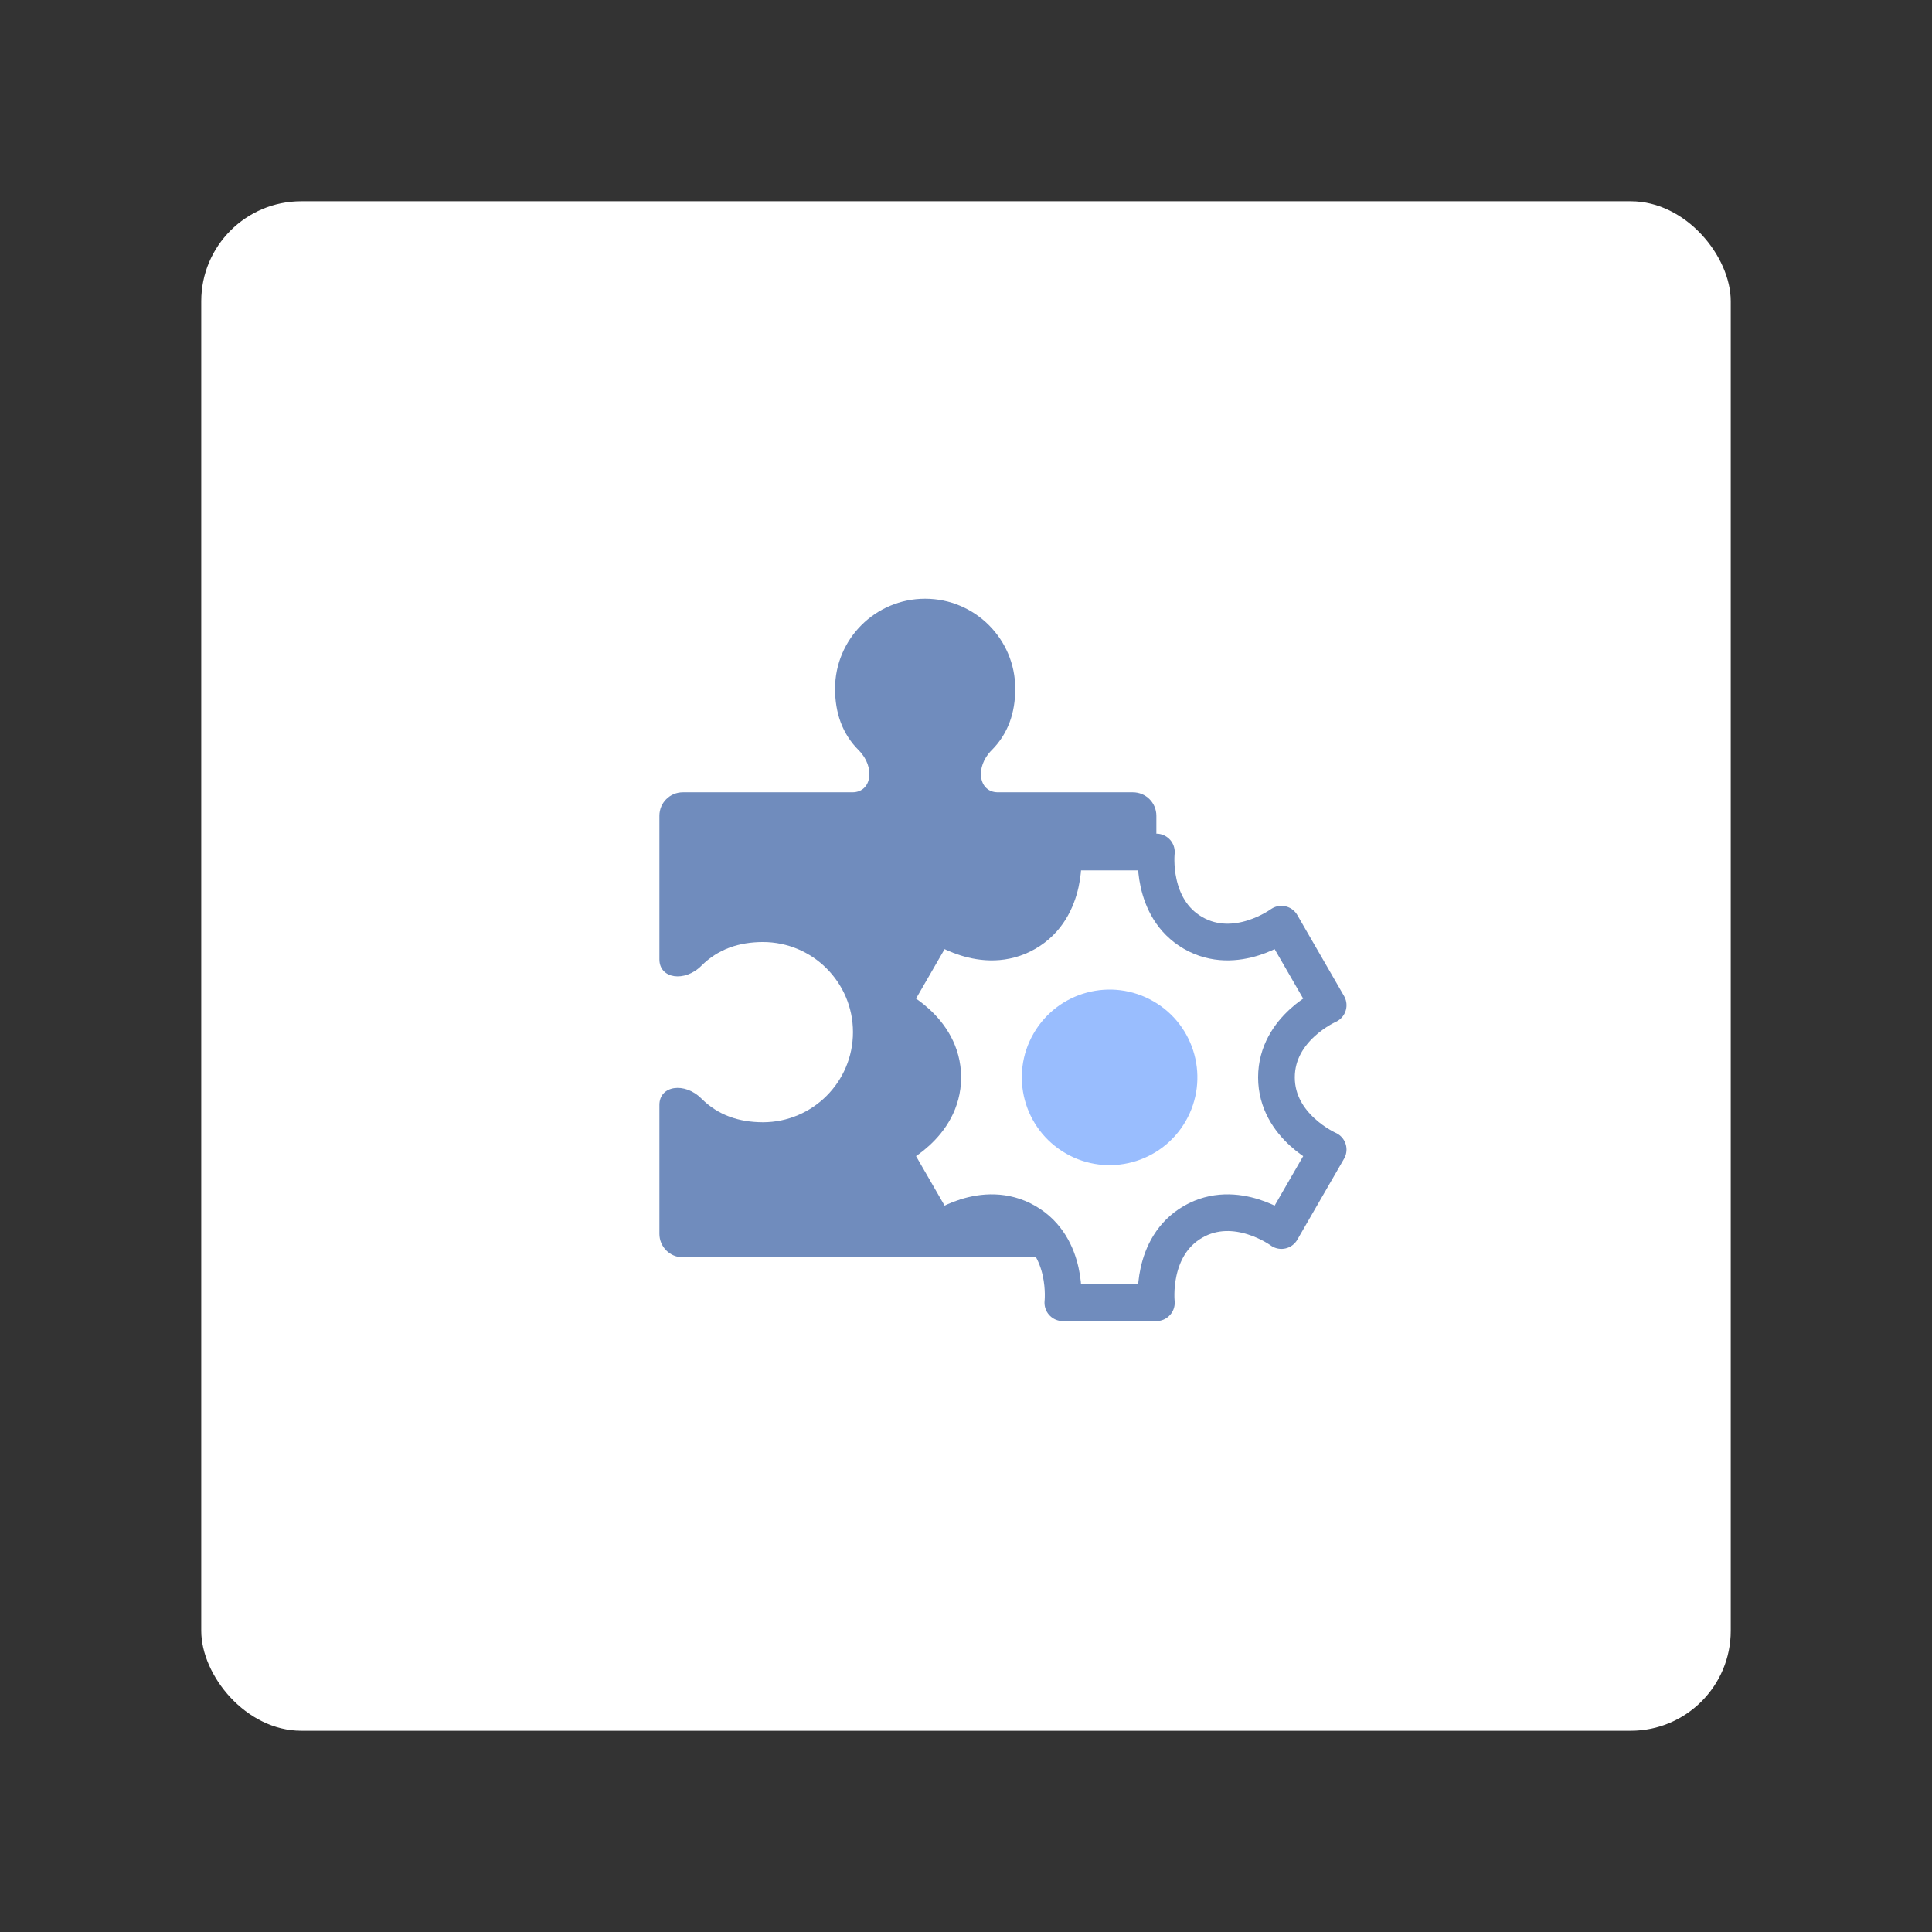 <?xml version="1.0" encoding="UTF-8" standalone="no"?>
<svg
   sodipodi:docname="samsung_game_plugins.svg"
   inkscape:version="1.2 (dc2aedaf03, 2022-05-15)"
   version="1.1"
   id="svg2"
   viewBox="0 0 192 192"
   height="192"
   width="192"
   inkscape:export-filename="png/samsung_game_plugins.png"
   inkscape:export-xdpi="96"
   inkscape:export-ydpi="96"
   xml:space="preserve"
   xmlns:inkscape="http://www.inkscape.org/namespaces/inkscape"
   xmlns:sodipodi="http://sodipodi.sourceforge.net/DTD/sodipodi-0.dtd"
   xmlns="http://www.w3.org/2000/svg"
   xmlns:svg="http://www.w3.org/2000/svg"
   xmlns:rdf="http://www.w3.org/1999/02/22-rdf-syntax-ns#"
   xmlns:cc="http://creativecommons.org/ns#"
   xmlns:dc="http://purl.org/dc/elements/1.1/"><rect x="0" y="0" width="192" height="192" fill="#333333" stroke="none"/><sodipodi:namedview
     inkscape:document-rotation="0"
     inkscape:window-maximized="1"
     inkscape:window-y="0"
     inkscape:window-x="36"
     inkscape:window-height="1052"
     inkscape:window-width="1884"
     units="px"
     showgrid="false"
     inkscape:current-layer="layer1"
     inkscape:document-units="px"
     inkscape:cy="93.338093"
     inkscape:cx="84.499258"
     inkscape:zoom="2.8284272"
     inkscape:pageshadow="2"
     inkscape:pageopacity="0.0"
     borderopacity="1.0"
     bordercolor="#666666"
     pagecolor="#ffffff"
     id="base"
     inkscape:snap-bbox="false"
     inkscape:object-paths="true"
     inkscape:snap-nodes="true"
     showguides="true"
     inkscape:guide-bbox="true"
     inkscape:snap-object-midpoints="true"
     inkscape:snap-center="true"
     inkscape:snap-global="false"
     inkscape:snap-intersection-paths="true"
     inkscape:snap-smooth-nodes="true"
     inkscape:snap-midpoints="true"
     inkscape:showpageshadow="0"
     inkscape:pagecheckerboard="0"
     inkscape:deskcolor="#d1d1d1" /><defs
     id="defs4" /><g
     transform="translate(0,-860.362)"
     id="layer1"
     inkscape:groupmode="layer"
     inkscape:label="Calque 1"><rect
       style="fill:#ffffff;fill-opacity:1;fill-rule:evenodd;stroke:none;stroke-width:0.993;stroke-opacity:1"
       width="152"
       height="152"
       x="20"
       y="880.362"
       rx="9.935"
       id="rect3939"
       ry="9.935" /><path
       id="path2138"
       style="fill:#708cbd;fill-opacity:1;fill-rule:evenodd;stroke:none;stroke-width:0.315;stroke-opacity:1"
       d="m 91.941,919.862 c -4.946,-1.8e-4 -8.955,4.009 -8.955,8.955 0.009,2.372 0.694,4.447 2.356,6.108 1.662,1.662 1.301,4.174 -0.634,4.174 H 67.867 c -1.294,0 -2.336,1.042 -2.336,2.336 v 14.267 c 0,1.935 2.512,2.296 4.174,0.634 1.662,-1.662 3.737,-2.348 6.108,-2.356 4.946,-1.8e-4 8.955,4.009 8.955,8.955 1.76e-4,4.946 -4.009,8.955 -8.955,8.955 -2.372,-0.008 -4.446,-0.694 -6.108,-2.356 -1.662,-1.662 -4.174,-1.301 -4.174,0.634 v 12.808 c 0,1.294 1.042,2.336 2.336,2.336 h 24.073 20.643 c 1.294,0 2.336,-1.042 2.336,-2.336 v -41.541 c 0,-1.294 -1.042,-2.336 -2.336,-2.336 H 99.174 c -1.935,0 -2.296,-2.512 -0.634,-4.174 1.662,-1.662 2.348,-3.737 2.356,-6.108 1.8e-4,-4.946 -4.009,-8.955 -8.955,-8.955 z"
       sodipodi:nodetypes="ccsssssscccsssscsssssscc" /><path
       id="path1076"
       style="fill:#ffffff;fill-opacity:1;fill-rule:evenodd;stroke:#708cbd;stroke-width:3.646;stroke-linecap:round;stroke-linejoin:round;stroke-dasharray:none;stroke-dashoffset:6;stroke-opacity:1;stop-color:#000000"
       d="m 93.692,967.428 c -1.8e-5,4.931 -5.141,7.173 -5.141,7.173 l 4.648,8.051 c 0,0 4.512,-3.331 8.783,-0.865 4.271,2.466 3.642,8.039 3.642,8.039 h 9.296 c 0,0 -0.629,-5.573 3.642,-8.039 4.271,-2.466 8.783,0.866 8.783,0.866 l 4.648,-8.05 c 0,0 -5.141,-2.242 -5.141,-7.173 -1e-5,-4.931 5.141,-7.173 5.141,-7.173 l -4.648,-8.05 c 0,0 -4.512,3.331 -8.783,0.866 -4.271,-2.466 -3.642,-8.039 -3.642,-8.039 h -9.296 c 0,0 0.629,5.573 -3.642,8.039 -4.271,2.466 -8.783,-0.866 -8.783,-0.866 l -4.648,8.05 c 0,0 5.141,2.242 5.141,7.173 z"
       sodipodi:nodetypes="sccsccsccsccsccsccs" /><circle
       style="fill:#99bdfe;fill-opacity:1;fill-rule:evenodd;stroke:none;stroke-width:1.334;stroke-linecap:round;stroke-linejoin:round;stroke-dasharray:none;stroke-dashoffset:6;stroke-opacity:1;stop-color:#000000"
       id="path1276"
       cx="579.212"
       cy="782.682"
       r="8.723"
       transform="rotate(30)" /></g><style
     type="text/css"
     id="style853">
	.st0{fill:#FFFFFF;}
</style><style
     type="text/css"
     id="style853-9">
	.st0{fill:#FFFFFF;}
</style><style
     type="text/css"
     id="style853-3">
	.st0{fill:#FFFFFF;}
</style></svg>
